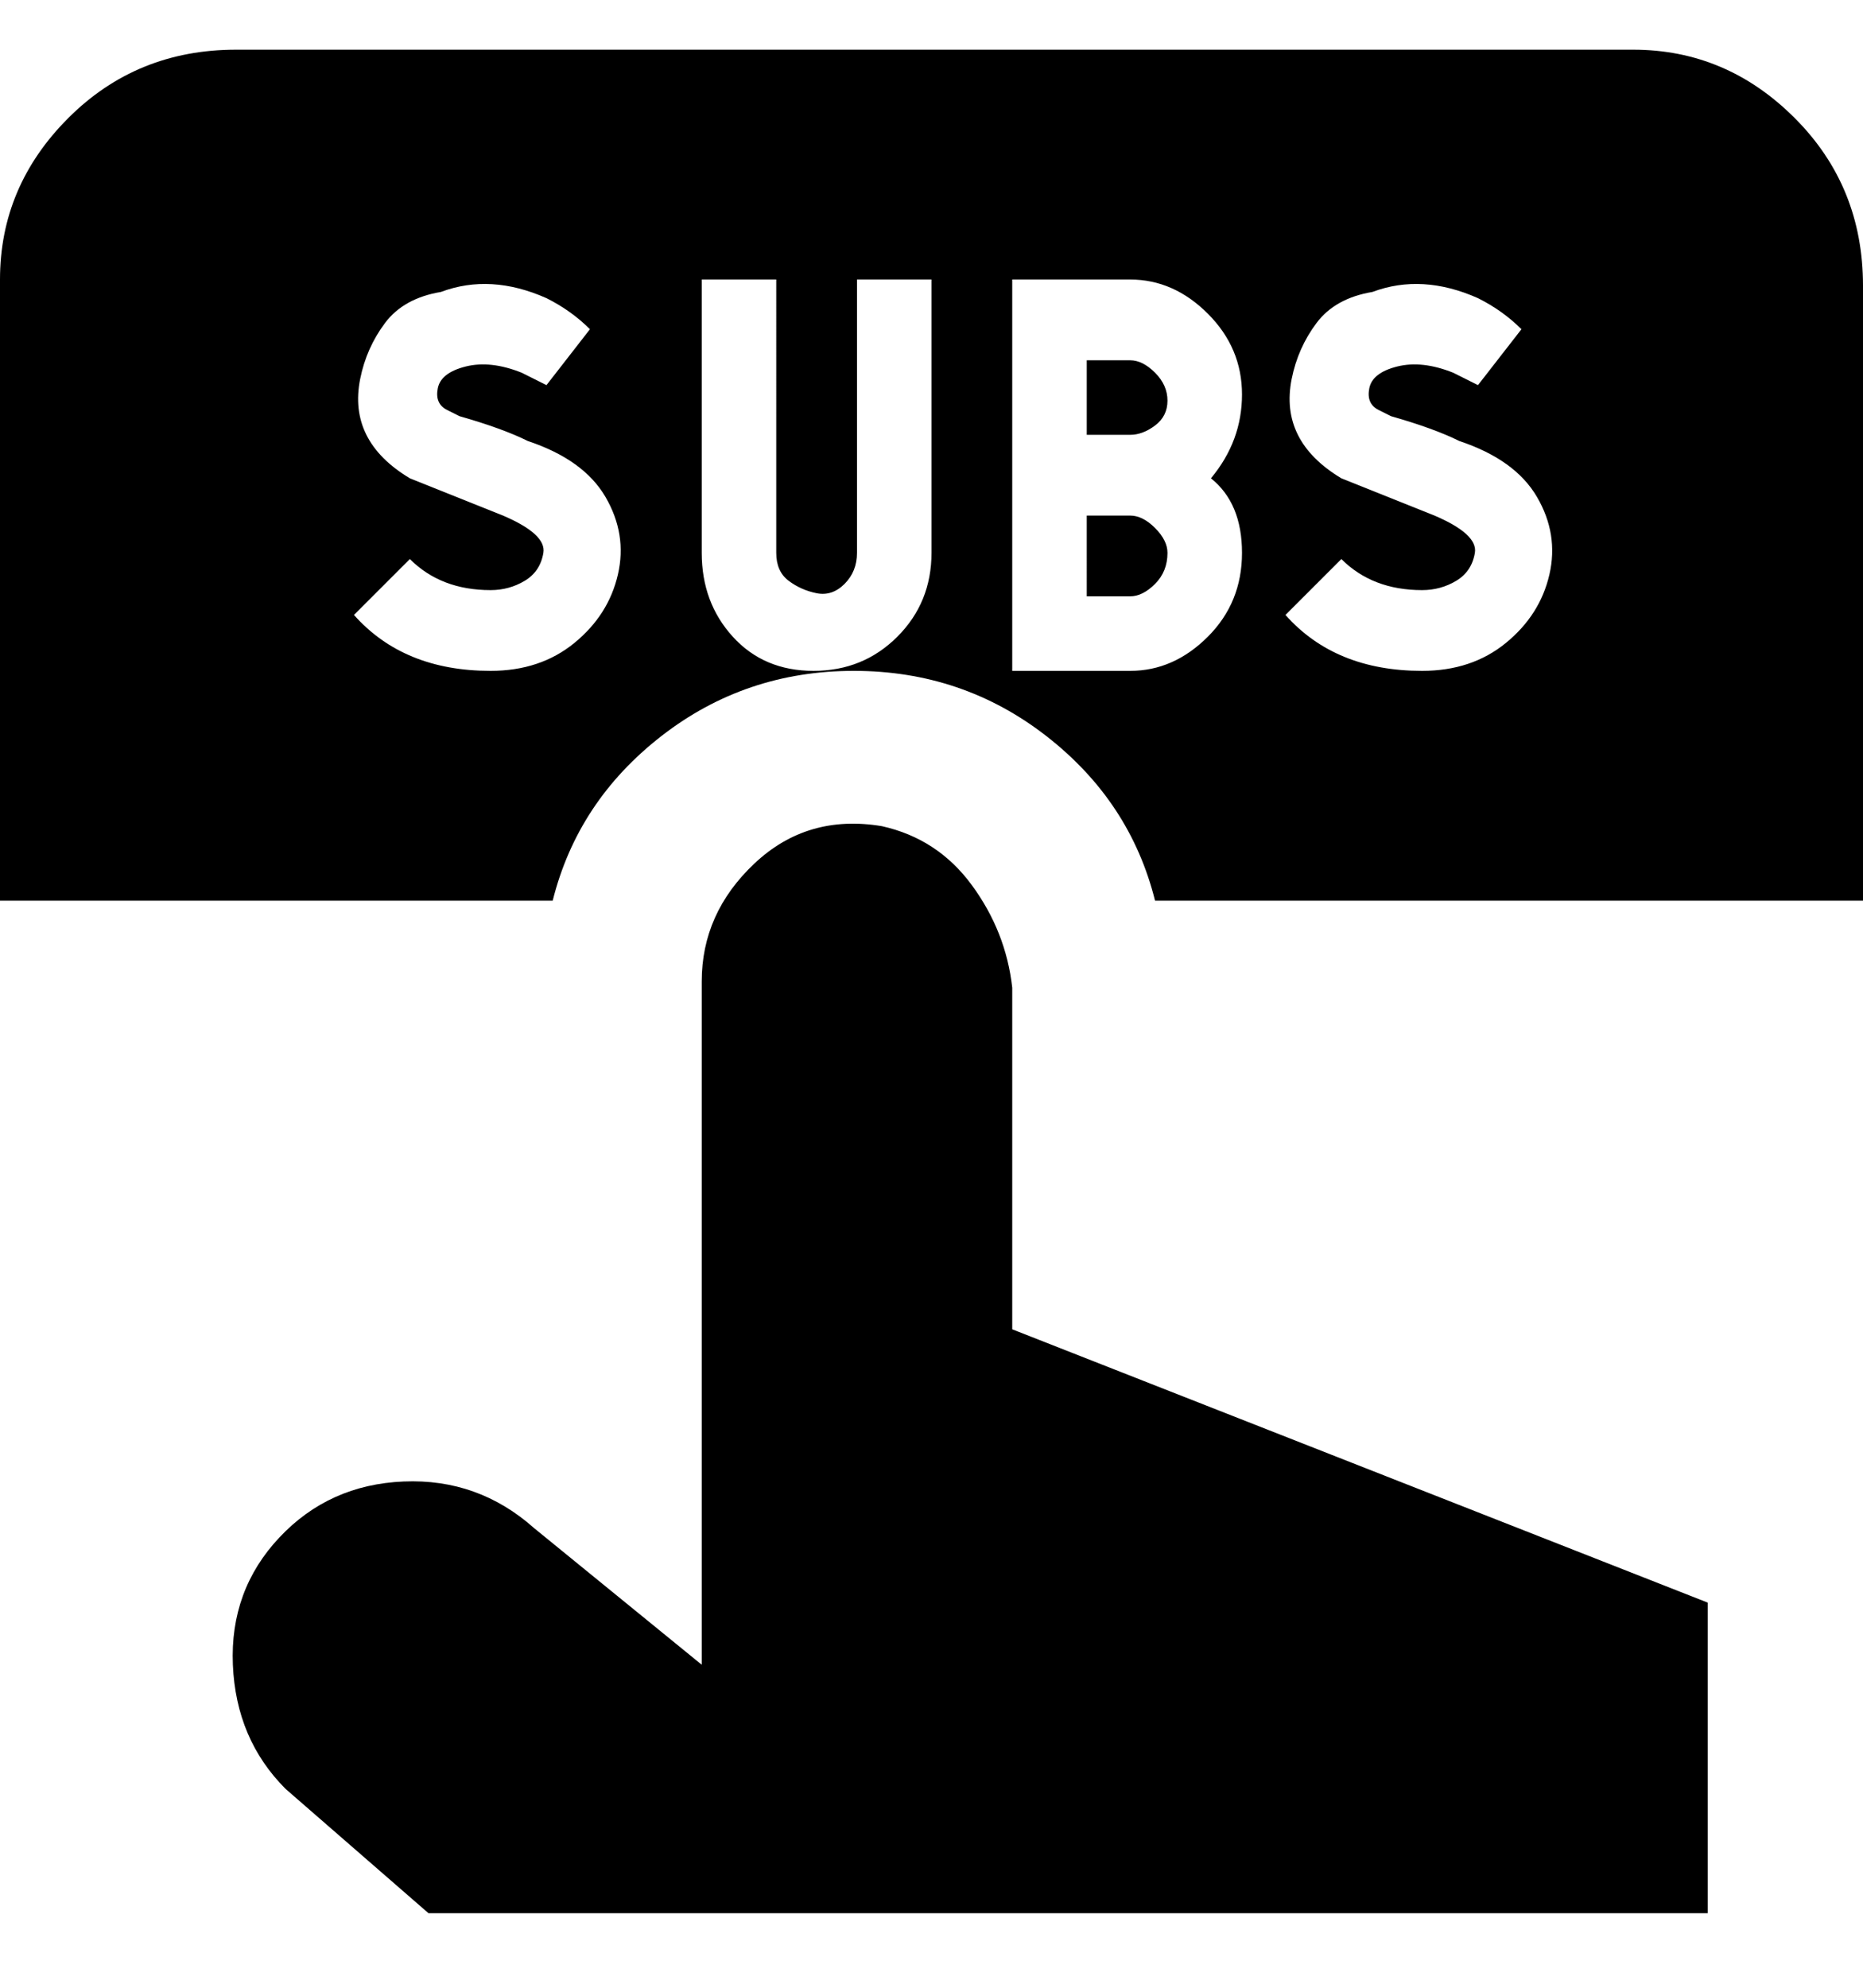 <svg viewBox="0 0 300 320" xmlns="http://www.w3.org/2000/svg"><path d="M188 89q0 3-2 5t-4 2h-7V83h7q2 0 4 2t2 4zm-6-31h-7v12h7q2 0 4-1.5t2-4q0-2.5-2-4.5t-4-2zm-19 101q-1-9-6.5-16.5T142 133q-12-2-20.5 6t-8.5 19v110l-27-22q-9-8-21-7.5t-20 9q-8 8.5-7.5 20.5t8.5 20l23 20h206v-50l-112-44v-55zM300 45v100H186q-4-16-17.5-26.5t-31-10.5q-17.5 0-31 10.5T89 145H0V45q0-15 11-26T38 8h225q15 0 26 11t11 27v-1zM85 71q-4-2-11-4l-2-1q-2-1-1.5-3.5T75 59q4-1 9 1l4 2 7-9q-3-3-7-5-9-4-17-1-6 1-9 5t-4 9q-2 10 8 16l15 6q7 3 6.5 6t-3 4.5Q82 95 79 95q-8 0-13-5l-9 9q8 9 22 9 8 0 13.5-4.5t7-11q1.5-6.5-2-12.5T85 71zm65-26h-12v44q0 3-2 5t-4.5 1.5q-2.5-.5-4.5-2t-2-4.5V45h-12v44q0 8 5 13.5t13 5.5q8 0 13.5-5.5T150 89V45zm45 32q5-6 5-13.5t-5.5-13Q189 45 182 45h-19v63h19q7 0 12.5-5.5T200 89q0-8-5-12zm40-6q-4-2-11-4l-2-1q-2-1-1.5-3.5T225 59q4-1 9 1l4 2 7-9q-3-3-7-5-9-4-17-1-6 1-9 5t-4 9q-2 10 8 16l15 6q7 3 6.5 6t-3 4.5Q232 95 229 95q-8 0-13-5l-9 9q8 9 22 9 8 0 13.5-4.5t7-11q1.5-6.5-2-12.5T235 71z"/></svg>